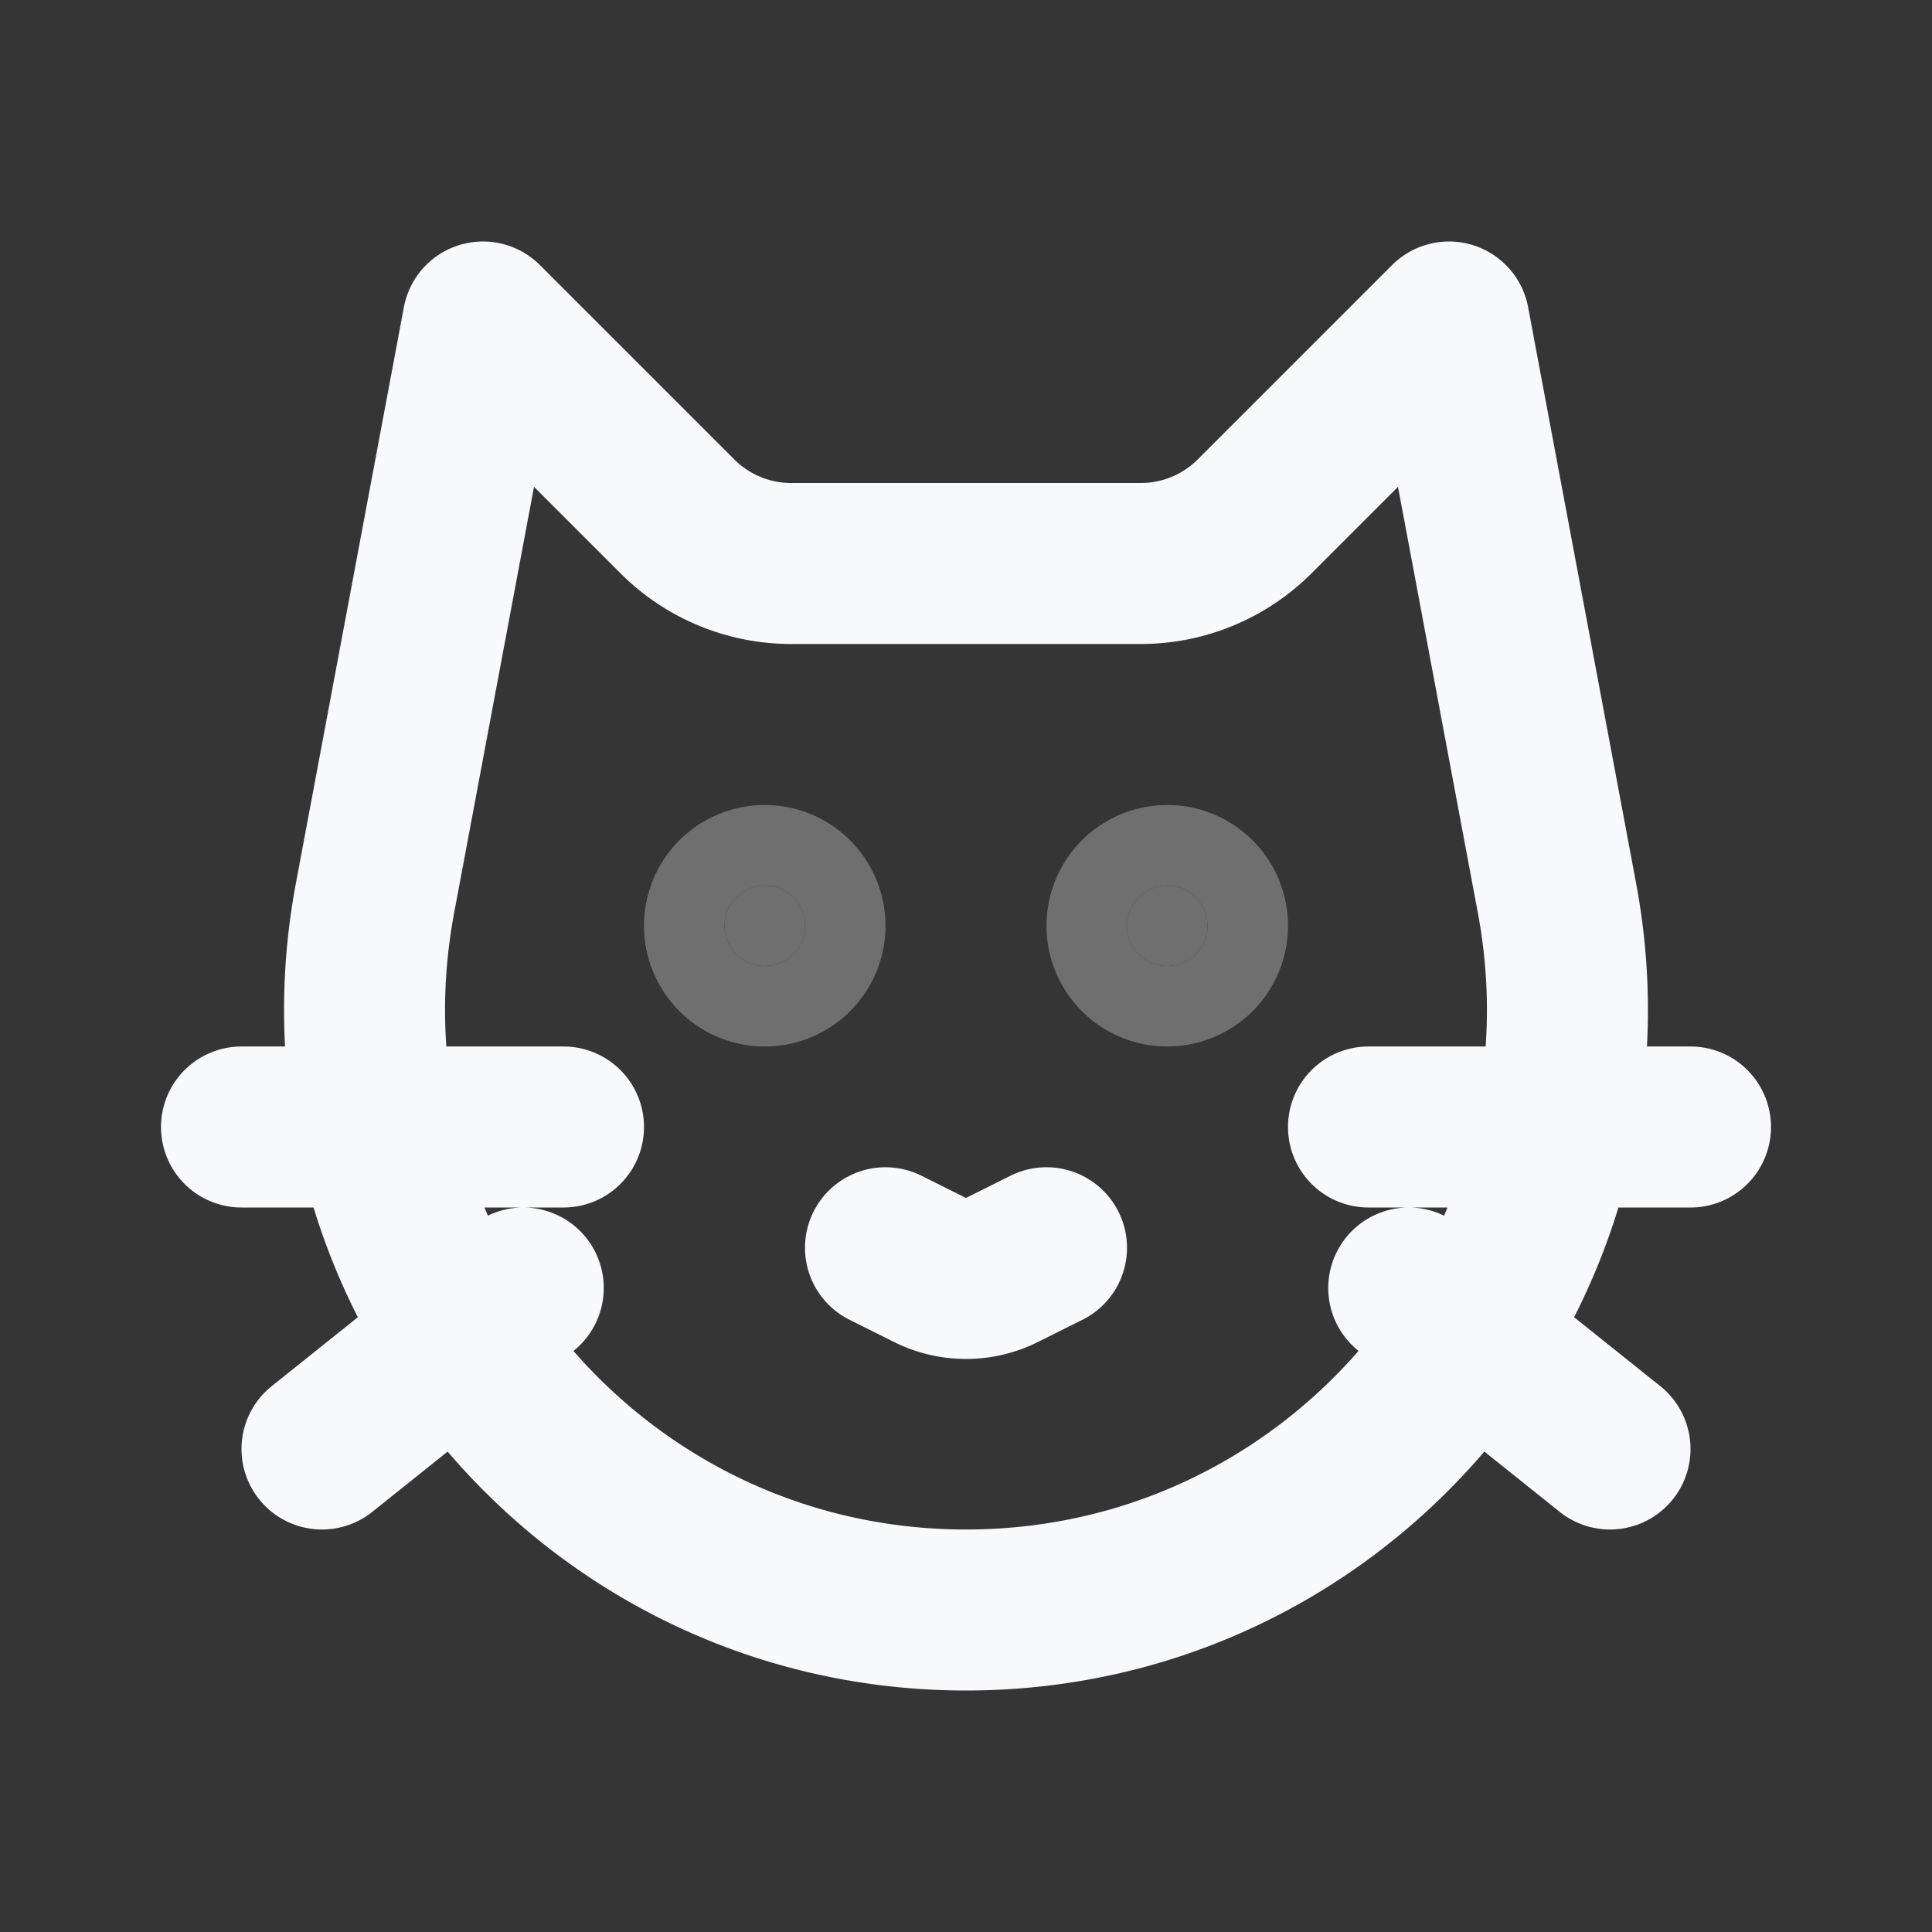 <svg xmlns="http://www.w3.org/2000/svg" width="24" height="24" fill="none"><rect width="100%" height="100%" fill="#333333" stroke="none"/><path fill="#fff" fill-opacity=".01" d="M24 0v24H0V0z"/><g opacity=".3"><path fill="#F7F9FC" d="M10 11.5a.5.5 0 1 1-1 0 .5.5 0 0 1 1 0M15 11.5a.5.5 0 1 1-1 0 .5.5 0 0 1 1 0"/><path stroke="#F7F9FC" stroke-width="2" d="M10 11.5a.5.5 0 1 1-1 0 .5.5 0 0 1 1 0ZM15 11.5a.5.5 0 1 1-1 0 .5.5 0 0 1 1 0Z"/></g><path stroke="#F7F9FC" stroke-linecap="round" stroke-linejoin="round" stroke-width="2" d="M3 14h4m14 0h-4M4 18l2.5-2M20 18l-2.5-2m-6.5-.5.553.276a1 1 0 0 0 .894 0L13 15.5M6 4l-1.341 7.154C3.797 15.751 7.323 20 12 20v0c4.677 0 8.203-4.25 7.341-8.846L18 4l-2.414 2.414A2 2 0 0 1 14.172 7H9.828a2 2 0 0 1-1.414-.586z"/></svg>